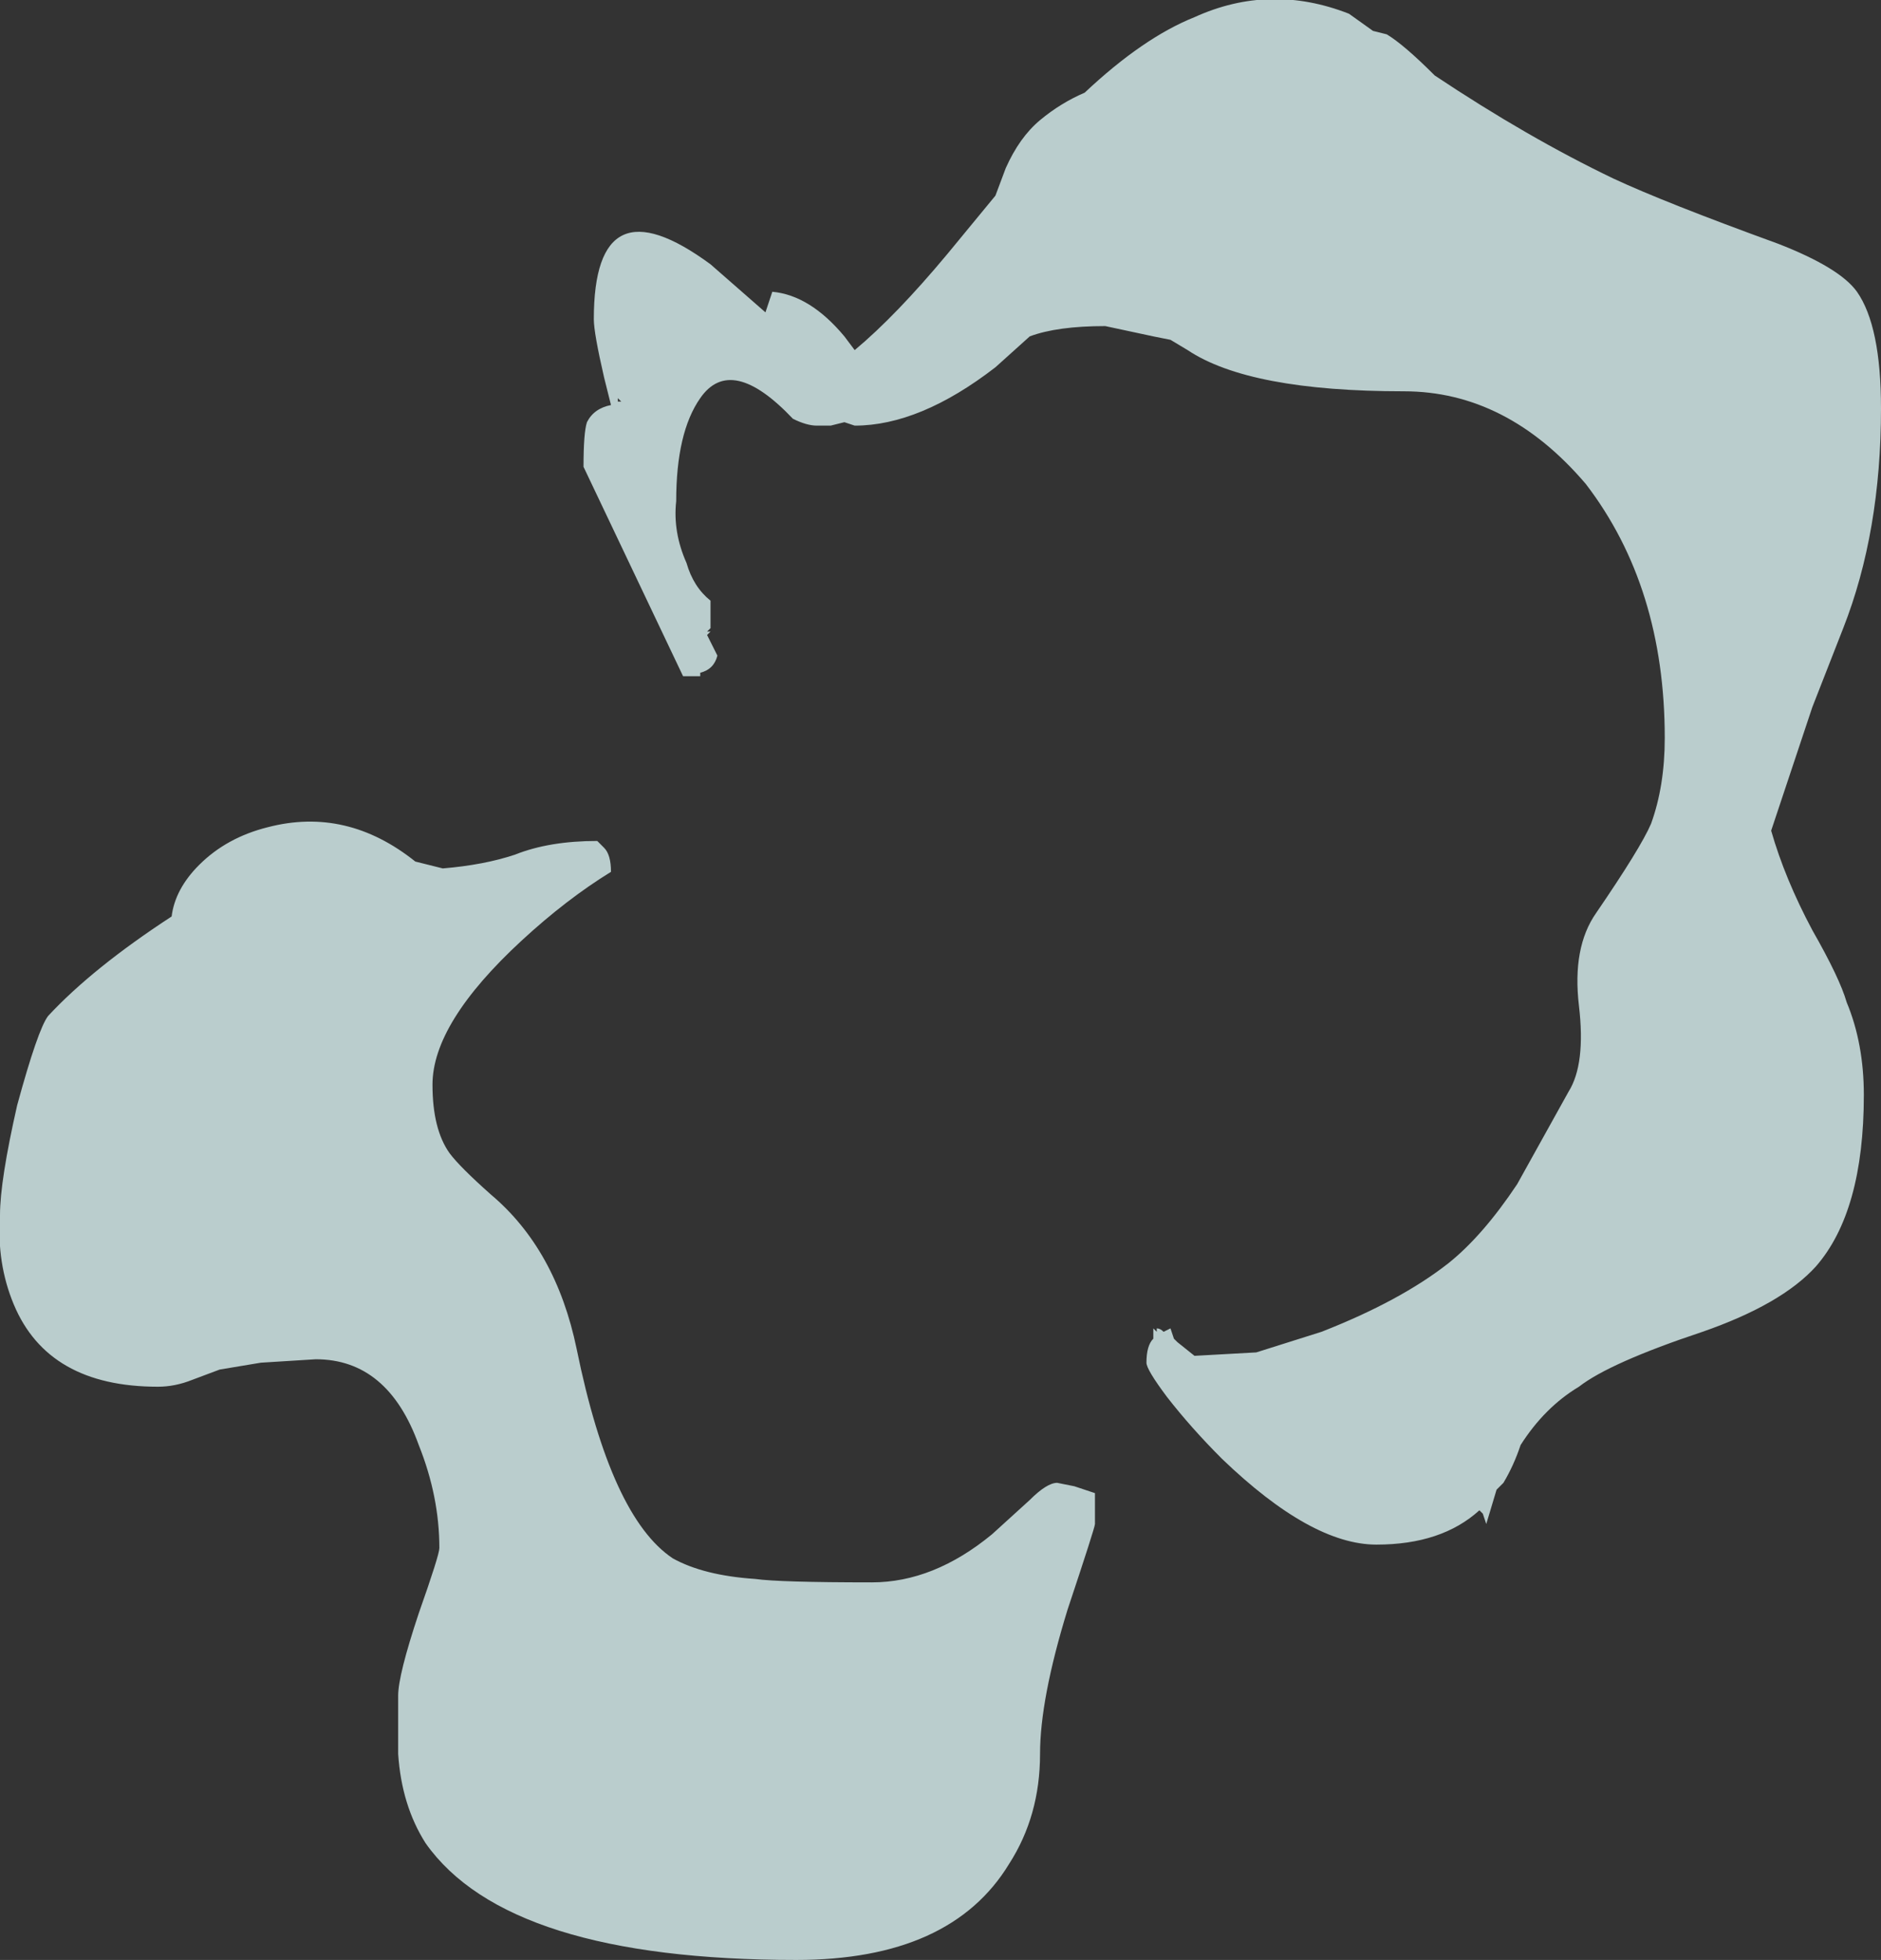 <?xml version="1.0" encoding="UTF-8" standalone="no"?>
<svg xmlns:ffdec="https://www.free-decompiler.com/flash" xmlns:xlink="http://www.w3.org/1999/xlink" ffdec:objectType="shape" height="28.55px" width="27.4px" xmlns="http://www.w3.org/2000/svg">
  <rect width="100%" height="100%" fill="#333333" stroke="none"/>
  <g transform="matrix(1.0, 0.0, 0.0, 1.0, 13.25, 31.85)">
    <path d="M7.65 -30.75 Q9.0 -29.85 10.25 -29.25 11.0 -28.9 12.65 -28.3 13.55 -27.95 13.8 -27.6 14.15 -27.1 14.15 -25.9 14.15 -24.1 13.6 -22.7 L13.15 -21.55 12.55 -19.75 Q12.75 -19.05 13.15 -18.3 13.55 -17.6 13.65 -17.25 13.9 -16.65 13.9 -15.9 13.9 -14.2 13.2 -13.4 12.7 -12.85 11.55 -12.45 10.2 -12.0 9.75 -11.65 9.25 -11.35 8.9 -10.8 8.8 -10.5 8.65 -10.25 L8.55 -10.15 8.4 -9.65 8.35 -9.8 8.3 -9.85 Q7.75 -9.35 6.8 -9.35 5.85 -9.35 4.55 -10.6 4.1 -11.05 3.75 -11.5 3.45 -11.9 3.45 -12.0 3.45 -12.25 3.55 -12.35 L3.55 -12.5 3.6 -12.45 3.6 -12.5 Q3.65 -12.5 3.7 -12.45 L3.8 -12.5 3.85 -12.35 3.9 -12.3 4.15 -12.1 5.05 -12.15 6.0 -12.45 Q7.15 -12.9 7.85 -13.45 8.35 -13.85 8.85 -14.6 L9.6 -15.95 Q9.85 -16.35 9.75 -17.2 9.65 -18.05 10.0 -18.55 10.65 -19.5 10.8 -19.85 11.0 -20.4 11.0 -21.1 11.0 -23.3 9.85 -24.8 8.7 -26.15 7.2 -26.15 4.95 -26.15 4.05 -26.75 L3.8 -26.9 3.55 -26.95 2.85 -27.1 Q2.15 -27.1 1.75 -26.95 L1.25 -26.5 Q0.15 -25.65 -0.8 -25.65 L-0.95 -25.7 -1.15 -25.65 -1.35 -25.65 Q-1.5 -25.65 -1.7 -25.75 -2.6 -26.7 -3.05 -26.05 -3.4 -25.55 -3.4 -24.55 -3.45 -24.1 -3.25 -23.65 -3.15 -23.3 -2.9 -23.1 L-2.9 -22.7 -2.95 -22.65 -2.9 -22.65 -2.95 -22.6 -2.8 -22.3 Q-2.85 -22.1 -3.05 -22.05 L-3.05 -22.0 -3.3 -22.0 -4.75 -25.05 Q-4.75 -25.55 -4.7 -25.7 -4.6 -25.9 -4.35 -25.95 L-4.45 -26.35 Q-4.6 -27.0 -4.6 -27.2 -4.6 -29.25 -2.9 -28.0 L-2.1 -27.3 -2.0 -27.6 Q-1.45 -27.55 -0.95 -26.95 L-0.8 -26.75 Q-0.2 -27.25 0.55 -28.15 L1.25 -29.0 1.4 -29.4 Q1.6 -29.85 1.9 -30.1 2.2 -30.35 2.55 -30.5 3.4 -31.3 4.15 -31.6 5.25 -32.1 6.4 -31.65 L6.75 -31.4 6.95 -31.35 Q7.2 -31.2 7.65 -30.75 M2.7 -10.1 L2.7 -9.65 Q2.7 -9.6 2.3 -8.4 1.9 -7.1 1.9 -6.3 1.9 -5.4 1.45 -4.7 0.6 -3.3 -1.65 -3.3 -5.85 -3.3 -7.05 -5.0 -7.4 -5.55 -7.45 -6.3 L-7.45 -7.15 Q-7.45 -7.45 -7.15 -8.35 -6.85 -9.2 -6.85 -9.3 -6.85 -10.05 -7.15 -10.8 -7.6 -12.05 -8.65 -12.05 L-9.45 -12.0 -10.05 -11.9 -10.45 -11.75 Q-10.7 -11.65 -10.95 -11.65 -12.55 -11.65 -13.05 -12.85 -13.3 -13.45 -13.25 -14.15 -13.25 -14.65 -13.0 -15.75 -12.7 -16.85 -12.55 -17.05 -11.9 -17.75 -10.75 -18.5 -10.7 -18.9 -10.35 -19.25 -9.95 -19.65 -9.35 -19.8 -8.2 -20.1 -7.2 -19.3 L-6.8 -19.2 Q-6.2 -19.25 -5.75 -19.4 -5.25 -19.6 -4.55 -19.6 L-4.45 -19.5 Q-4.35 -19.4 -4.35 -19.15 -5.0 -18.75 -5.65 -18.15 -6.95 -16.95 -6.95 -16.05 -6.95 -15.4 -6.7 -15.05 -6.55 -14.85 -6.1 -14.45 -5.15 -13.65 -4.85 -12.2 -4.35 -9.75 -3.45 -9.15 -3.0 -8.9 -2.25 -8.85 -1.9 -8.8 -0.55 -8.8 0.35 -8.8 1.2 -9.5 L1.75 -10.0 Q2.0 -10.25 2.15 -10.25 L2.4 -10.2 2.7 -10.1 M-4.25 -26.05 L-4.25 -26.0 -4.2 -26.0 -4.25 -26.05" fill="#e5fffe" fill-opacity="0.753" fill-rule="evenodd" stroke="none"/>
  </g>
</svg>
